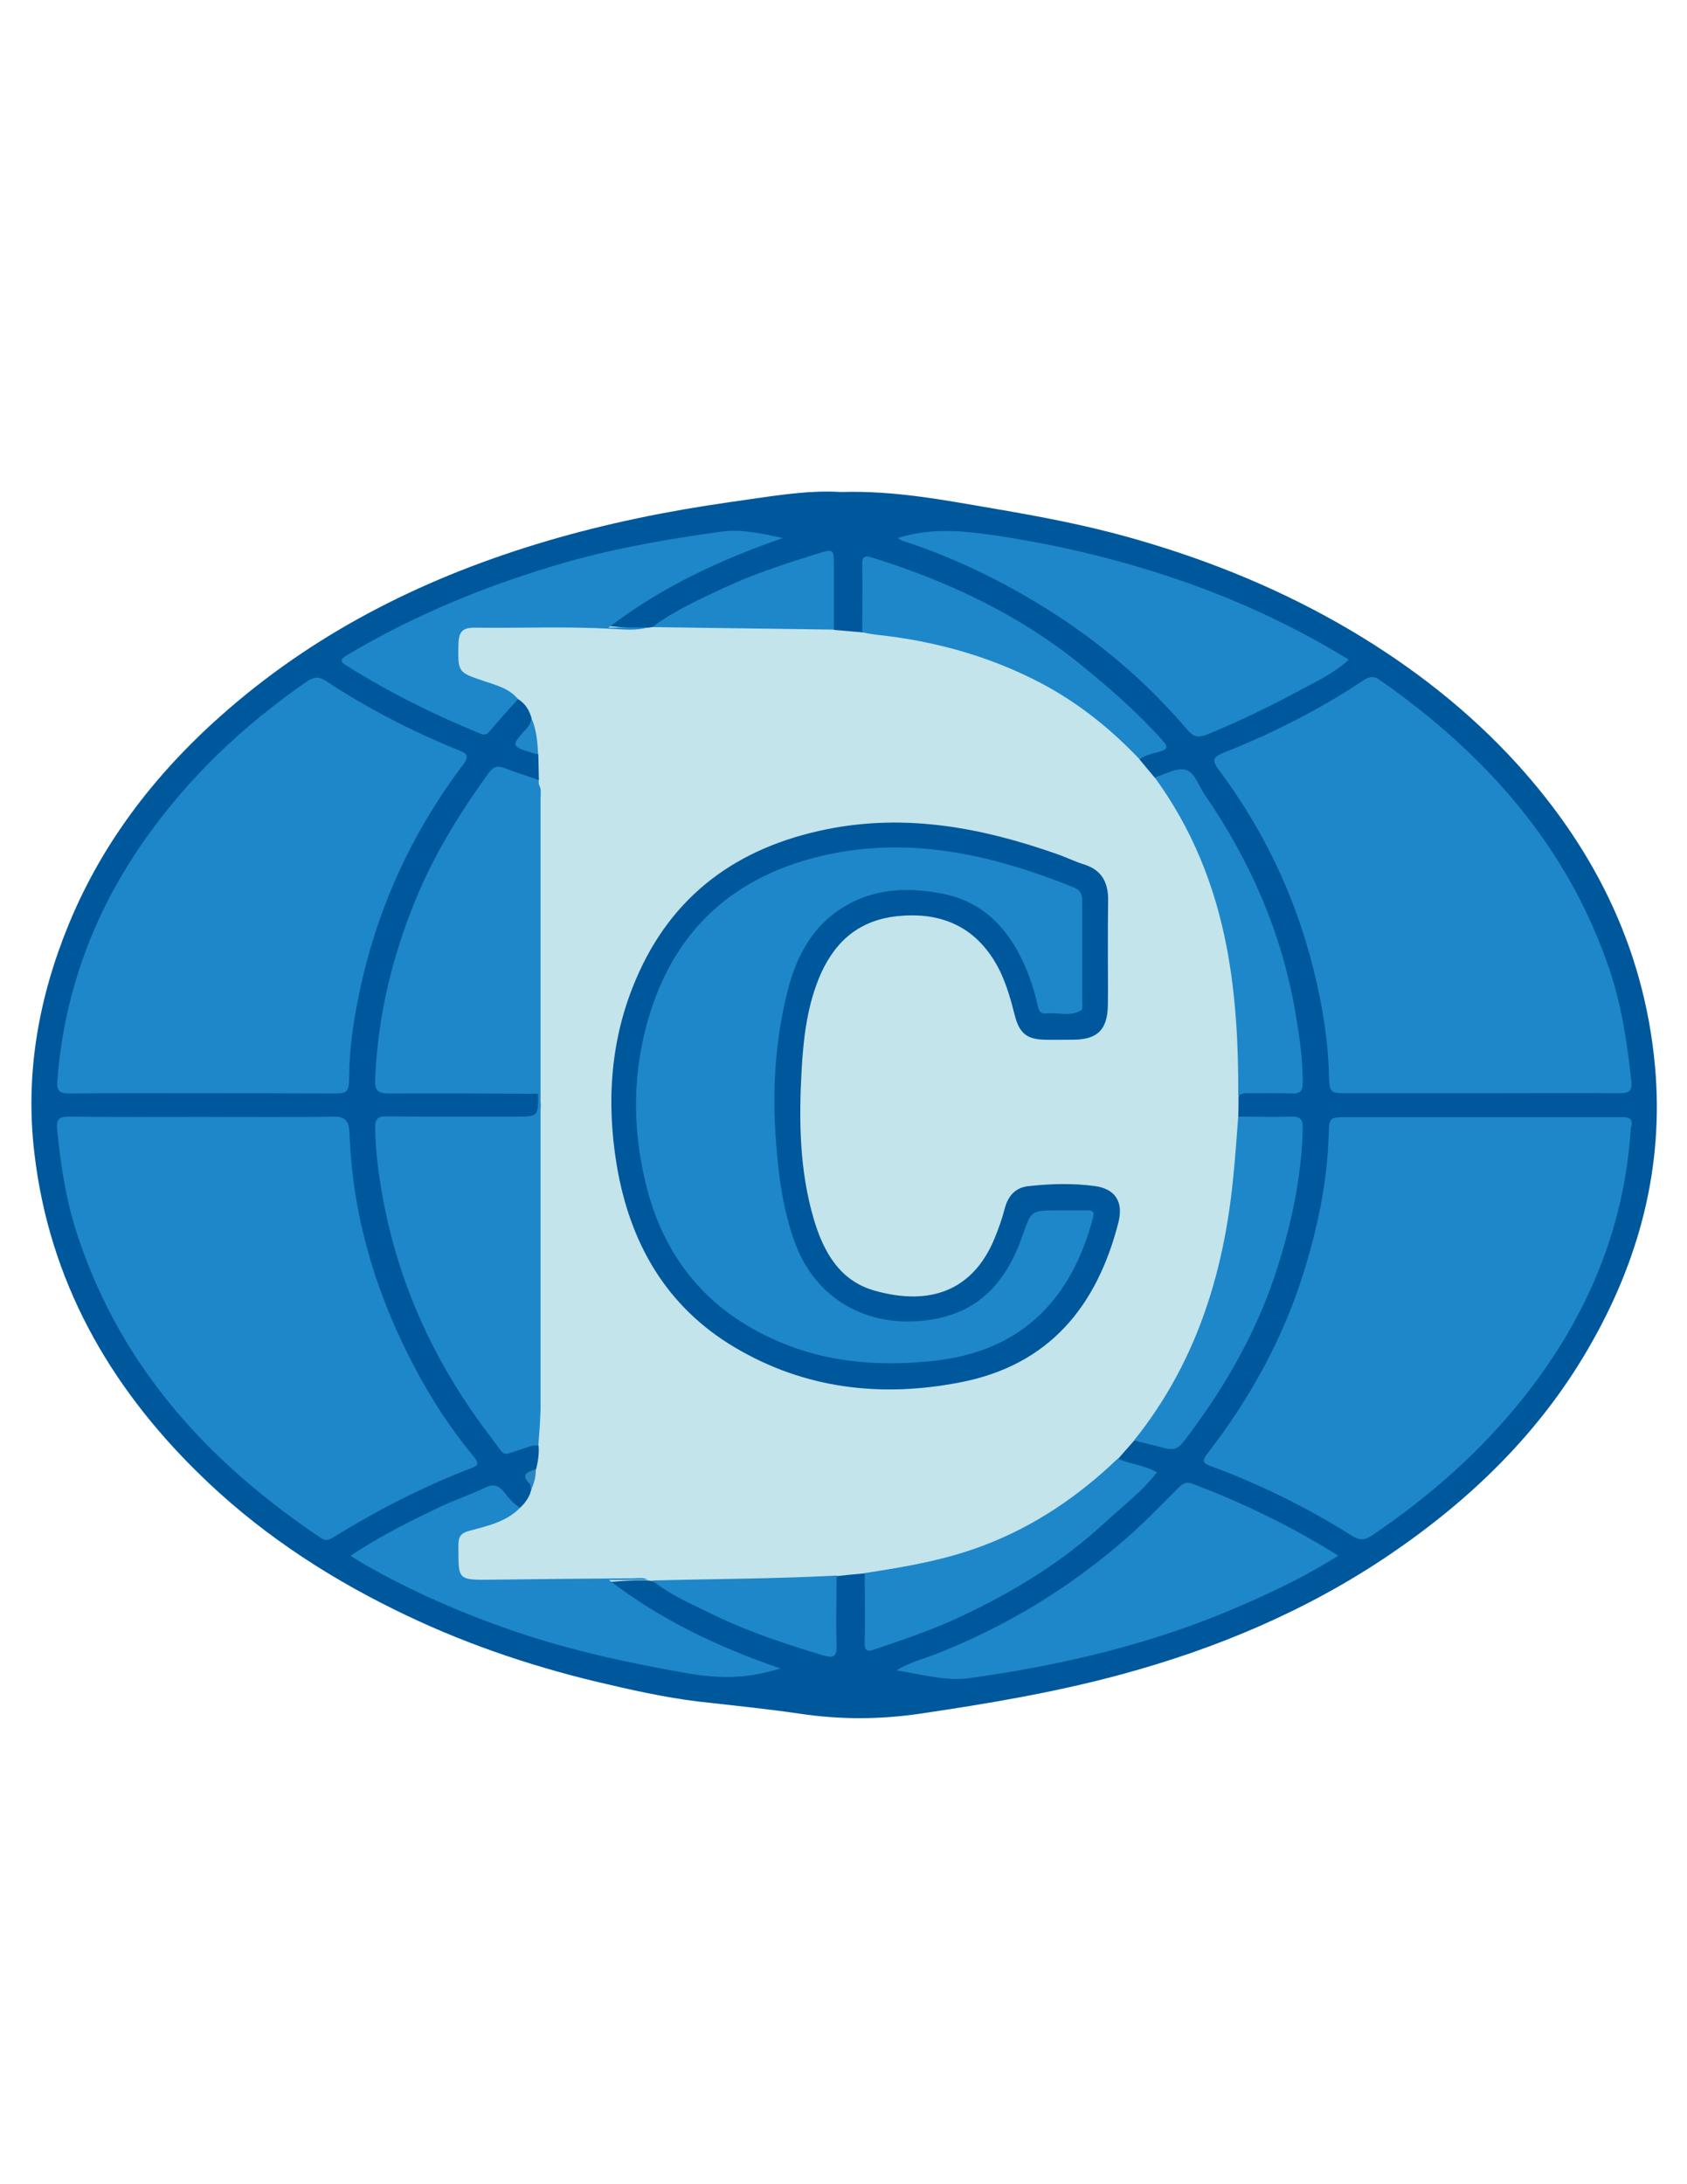 <?xml version="1.0" encoding="utf-8"?>
<!-- Generator: Adobe Illustrator 18.1.1, SVG Export Plug-In . SVG Version: 6.00 Build 0)  -->
<svg version="1.1" id="Layer_1" xmlns="http://www.w3.org/2000/svg" xmlns:xlink="http://www.w3.org/1999/xlink" x="0px" y="0px"
	 viewBox="0 0 612 792" enable-background="new 0 0 612 792" xml:space="preserve">
<g display="none">
	<path display="inline" fill="#00589C" d="M603.4,399.3c0,0.6,0,1.3,0,1.9c-0.8,2.5-0.8,5,0,7.5c0,1.3,0,2.5,0,3.8
		c-1.4,8-0.8,16.1-2.4,24.1c-5.3,25.7-16.5,48.7-31.7,69.8c-17,23.6-38.2,42.8-62.2,59c-18.1,12.3-37.6,22.2-58,30.3
		c-24.1,9.6-48.9,16-74.3,20.9c-16.7,3.2-33.5,5.9-50.6,5.6c-0.8,0-1.6-0.1-2.2,0.5c-2.8,0-5.6,0-8.4,0c-3.1-0.8-6.3-0.8-9.4,0
		c-0.3,0-0.6,0-0.9,0c-9-1-18-1.2-26.9-1.8c-20.8-1.4-41.1-5.4-61.3-10.3c-17.7-4.3-34.9-9.9-51.6-16.9
		c-14.7-6.1-28.9-13.2-42.4-21.8c-11.4-7.2-22.4-14.7-32.8-23.3c-21.2-17.6-38.9-38.2-52.7-62.2c-9-15.8-15.2-32.5-18.9-50.2
		c-1.6-7.4-0.9-15.2-2.3-22.7c0-0.6,0-1.3,0-1.9c1-2.2,0.2-4.4,0.5-6.6c-0.2-2.5,0.5-5-0.5-7.4c0-2.8,0-5.6,0-8.4
		c1.3-7.8,0.7-15.8,2.3-23.6c4.1-19.9,11.6-38.5,22.1-55.9C50,291.2,63.7,275,79.4,260.6c11.2-10.2,23.2-19.3,36-27.6
		c21.5-14,44.4-24.7,68.6-33c20.2-7,40.9-12.4,62.1-16.1c18.3-3.1,36.6-5.8,55.3-5.6c5.1,0,10.1,0,15.1,0
		c22.9-0.3,45.3,3.6,67.6,8.1c24.1,4.9,47.6,11.8,70.3,21.2c14.1,5.9,28,12.4,41,20.5c21.5,13.4,41.5,28.9,58.5,47.8
		c23.2,25.7,40.2,54.8,47.1,89.1c1.7,8.2,1.8,16.7,1.9,25.1C603.2,393.2,602.4,396.3,603.4,399.3z"/>
	<path display="inline" fill="#FFFFFF" d="M196.2,399.9c0-40.5-0.1-81,0.1-121.4c0-5-1.5-5.9-6-5.8c-8.4,0.4-16.9-0.1-25.3,0.2
		c-3.4,0.1-4.3-1-4.1-4.2c0.2-5.8,0.2-11.6,0-17.3c-0.1-2.7,0.5-3.9,3.6-3.9c48.6,0.1,97.2-0.1,145.8,0.3c20.8,0.2,41.4,3.5,61,11.1
		c37.6,14.5,62.6,41.2,74.2,79.5c12.4,41.1,12.5,82.7-0.3,123.7c-14.6,46.7-47.4,74.2-94.6,85.4c-16.5,3.9-33.3,5.1-50.2,5
		c-44.7,0-89.4-0.1-134.1,0.1c-4.2,0-5.8-0.9-5.5-5.3c0.4-5.4,0.2-10.9,0-16.4c-0.1-2.8,0.8-3.8,3.7-3.8c8.9,0.2,17.8-0.1,26.7,0.1
		c3.8,0.1,5-0.9,4.9-4.9C196.1,481.5,196.2,440.7,196.2,399.9z"/>
	<path display="inline" fill="#1D87C9" d="M539.6,405c16.4,0,32.8,0.1,49.2-0.1c4.2-0.1,5.4,1.2,5,5.4
		c-4.4,52.3-29.9,93.1-68.6,126.8c-8,7-16.6,13.3-25.3,19.3c-2.3,1.6-4.1,1.9-6.7,0.3c-16.2-10.2-33.2-18.7-51.1-25.4
		c-4.4-1.6-2.7-3.3-0.9-5.6c17.6-23,30.4-48.3,37.5-76.5c3.1-12.5,5.2-25.1,5.8-37.9c0.3-6.4,0.4-6.4,6.9-6.4
		C507.4,405,523.5,405,539.6,405z"/>
	<path display="inline" fill="#1D87C9" d="M539.5,396.3c-15.8,0-31.6,0-47.3,0c-7.3,0-7.3,0-7.7-7.5c-1.4-28-8.8-54.5-21.3-79.5
		c-5.2-10.5-11.2-20.6-18.4-29.9c-2.8-3.6-2.1-4.8,2-6.4c17.5-6.9,34.2-15.4,49.9-25.7c2.1-1.4,3.9-2.2,6.3-0.5
		c38.9,27.1,69.1,61.1,84,107.1c3.9,12.3,5.8,24.9,7,37.7c0.3,3.4-0.6,4.8-4.3,4.7C572.9,396.2,556.2,396.3,539.5,396.3z"/>
	<path display="inline" fill="#1D87C9" d="M76.8,405c15.6,0,31.2,0.1,46.9-0.1c4.3-0.1,5.8,1.3,6,5.5c1.7,37.6,13.7,71.8,34.4,103.1
		c1.6,2.4,2.4,3.7-1.6,4.3c-8,1.3-11.4,4.5-10.7,12.6c0.8,9-2.6,13.6-10.6,16.8c-6,2.4-11.5,6.3-17.1,9.7c-2,1.2-3.5,1.2-5.5-0.1
		c-38.6-26-69.2-58.7-85.4-103.2c-5.2-14.3-7.9-29.2-9.3-44.3c-0.3-3.8,1.4-4.4,4.6-4.4C44.6,405.1,60.7,405,76.8,405z"/>
	<path display="inline" fill="#1D87C9" d="M166.5,282.5c-4.3,7.2-8.5,14-12.3,20.9c-14.6,26.4-22.8,54.7-24.5,84.8
		c-0.5,8-0.4,8-8.2,8c-30.8,0-61.6,0-92.4,0c-3.5,0-5.5-0.3-5.2-4.8c2.3-30.1,12-57.7,28.7-82.8c16.4-24.7,37.4-44.7,61.7-61.5
		c2.4-1.6,4.2-1.9,6.7-0.2c8.5,5.8,17.6,10.8,26.8,15.4c2,1,3.5,2.1,3.7,4.8C152.5,280.1,153.3,280.8,166.5,282.5z"/>
	<path display="inline" fill="#1D87C9" d="M328,195.5c11.2-2.9,21.4-3,31.8-1.5c41,5.8,80.2,17.4,116.8,36.9
		c4.1,2.2,8.1,4.7,12.2,6.9c2.1,1.2,3.1,2.1,0.4,3.8c-16,10.1-32.9,18.4-50.5,25.5c-2.5,1-3.7-0.2-5.2-1.8
		c-19.9-23.1-43.7-41.4-70.9-55.2c-9.6-4.9-19.5-9.2-29.7-12.7C331.6,196.9,330.2,196.3,328,195.5z"/>
	<path display="inline" fill="#1D87C9" d="M487.6,564c-8.6,5.5-17.3,9.9-26.2,14c-34,15.9-69.9,25.1-106.9,30.1
		c-8.5,1.1-17-1.3-25.5-2.6c0.1-1.7,1.4-1.6,2.3-1.9c25.1-8.8,48.4-21,69.4-37.4c10.4-8.1,20-17,28.9-26.6c1.8-2,3.5-2.7,6.1-1.6
		c17.2,6.7,33.8,14.6,49.6,24.3C486,562.6,486.6,563.2,487.6,564z"/>
	<path display="inline" fill="#1D87C9" d="M186.9,338.9c0,17.3-0.1,34.7,0.1,52c0,4-1.2,5.5-5.3,5.4c-12.5-0.2-25-0.2-37.5,0
		c-4.3,0.1-5.3-1.4-5.1-5.5c1.5-32,10.6-61.6,27-89.1c3.5-5.9,7.5-11.5,11.1-17.3c2.1-3.3,5.1-2.7,7.9-2.2c2.9,0.5,1.8,3.3,1.8,5.1
		C187,304.6,186.9,321.8,186.9,338.9z"/>
	<path display="inline" fill="#1D87C9" d="M186.9,461.7c0,16.5,0,33.1-0.1,49.6c0,2.1,1.3,5.2-1.8,6c-3.3,0.8-6.5,0.7-9-2.9
		c-14.2-20.6-25.2-42.6-31.2-67c-3.1-12.4-5.2-25-5.7-37.8c-0.1-3.5,1.1-4.6,4.5-4.6c13,0.1,25.9,0.2,38.9,0c3.6,0,4.5,1.4,4.4,4.7
		C186.9,427,186.9,444.4,186.9,461.7z"/>
	<path display="inline" fill="#1D87C9" d="M285.2,605.1c-12.9,3.8-25.7,2.7-38.6,0.4c-35.5-6.2-69.5-16.7-101.5-33.2
		c-4.8-2.5-9.5-5.2-15.1-8.3c6.8-4.6,13.2-8.2,19.8-11.4c1.6-0.8,2.2,0.3,2.6,1.7c1.5,5.7,5.8,7.3,11.1,7.3c13.3,0,26.5,0,39.8,0
		c2.8,0,5.1,0.6,7.3,2.4c21.5,17.3,45.4,30.2,71.4,39.3c0.9,0.3,1.8,0.6,2.6,1C284.9,604.4,285,604.8,285.2,605.1z"/>
	<path display="inline" fill="#1D87C9" d="M286,193.8c-12.5,4.7-22.1,9.7-28.8,13.5c-15.2,8.7-35.3,20.3-42.6,26.1
		c-4.2,3.3-8.2,4.9-13.6,4.7c-11.5-0.4-23.1-0.1-34.7-0.1c-10.3,0-13.3,2.5-14.7,12.7c-0.5,3.5-2,2.9-4,1.8
		c-6.1-3.5-12.1-7.1-18.3-10.5c-3.1-1.7-2.9-2.8,0.1-4.6c16.9-10,34.5-18.2,52.9-25c52.6-19.3,59.9-18.9,82.3-19.4
		C273.6,192.9,281,193.4,286,193.8z"/>
	<path display="inline" fill="#1D87C9" d="M317.9,202c4.5,1.5,9.1,3,13.7,4.6c36,12.5,66.3,33.6,92.1,61.5c2.6,2.8,2.2,3.6-1.2,4.9
		c-4.2,1.7-7.4,1.4-11-1.6c-21.7-18-47.4-26.6-74.9-30.6c-5.9-0.9-11.8-1.4-17.7-1.9c-2.7-0.2-3.4-1.5-3.4-3.9c0.1-10,0-20,0-30
		C315.6,203.6,315.2,201.7,317.9,202z"/>
	<path display="inline" fill="#1D87C9" d="M316.5,580c0-3.9,0-7.8,0-11.7c0-6.9,0-7,6.8-7.5c11.6-0.8,22.9-3,34.1-5.7
		c18.1-4.5,34.8-11.9,49.8-23c2.9-2.2,11.3-1.6,13.8,0.9c1.7,1.7-0.3,2.5-1.1,3.3c-9.7,9.9-20,19.3-31.2,27.6
		c-20.6,15.3-43.6,26-68,33.7c-3.3,1-4.5,0.7-4.3-3.1C316.7,589.7,316.5,584.8,316.5,580z"/>
	<path display="inline" fill="#1D87C9" d="M222.6,561.9c2.7-0.1,4.1-0.2,5.4-0.2c24.2,0,48.4,0.1,72.6-0.1c4.3,0,5.7,1.2,5.6,5.5
		c-0.3,9.4-0.1,18.7-0.1,28.1c0,5.9-0.1,6.1-5.7,4.5c-18.8-5.5-36.9-12.6-54-22.2C238.5,573,231,568,222.6,561.9z"/>
	<path display="inline" fill="#1D87C9" d="M223.7,238.1c9.5-7.6,18.8-12.9,28.2-18c15-8.1,31-14,47.3-18.9c5.9-1.8,6-1.6,6,4.4
		c0,9.4,0,18.7,0,28.1c0,2.7-0.4,4.4-3.8,4.4C276,238,250.6,238.1,223.7,238.1z"/>
	<path display="inline" fill="#1D87C9" d="M474.9,412.7c-2.2,28-9.5,54.6-23.1,79.3c-5.9,10.7-12.3,21-19.9,30.6
		c-2.6,3.3-8.9,3.8-11.8,0.9c-1.7-1.7,0.3-2.5,1.1-3.3c6.1-6.1,11.4-12.8,16.2-19.9c13.2-19.7,19.8-41.8,23.6-65
		c1.4-8.5,2-17,2.3-25.6c0.3-6.4,4.7-4.3,8-4.6c4.3-0.4,3.6,2.7,3.6,5.3C474.9,411.1,474.9,411.9,474.9,412.7z"/>
	<path display="inline" fill="#1D87C9" d="M474.9,388.5c0,0.5,0,0.9,0,1.4c0.1,5.9-3.9,8.4-9.6,6.2c-2-0.8-1.6-2.4-1.7-3.9
		c-1.1-16.5-2.8-32.9-7-49c-5.8-21.8-15.4-41.5-30.6-58.3c-2.3-2.5-2-3.4,1.2-4.7c4.2-1.8,6.5-0.8,9.1,3
		c15,21.4,26.8,44.3,33.2,69.8C472.3,364.7,474.2,376.5,474.9,388.5z"/>
	<path display="inline" fill="#00589C" d="M344.4,513.9c-22.2,0.2-42.6-2.6-61.8-10.8c-34-14.5-54.9-40.4-62.7-76.4
		c-13.5-62,26.5-124.7,88.6-138c24.8-5.3,49.6-5.3,74.3,0.2c8.1,1.8,10.5,5.8,9.2,13.9c-1.8,10.6-3.4,21.3-5.2,31.9
		c-1.3,7.7-5.8,10.6-13.4,8.6c-13.8-3.5-27.8-5.4-42.2-4.3c-22.6,1.7-37.2,13.7-44.2,34.6c-8.6,25.5-4,53.4,17.5,72.5
		c11.6,10.3,25.6,13.7,40.7,14c14.6,0.3,28.9-2.1,43-5.6c8.2-2,14,2.8,13.3,11.2c-0.8,10.7-1.7,21.5-2.6,32.2
		c-0.6,6.7-3,9.4-9.5,10.8c-5.6,1.2-11.3,2.3-17,3.2C362.7,513.2,352.9,514.1,344.4,513.9z"/>
	<path display="inline" fill="#1D87C9" d="M344.8,504.4c-23.9,0.3-45.6-2.4-65.4-13c-31.1-16.6-48.6-42.7-52.2-77.8
		c-3.6-35.5,8.4-65.3,33.8-90c17.3-16.8,38.5-25.3,62-28.3c18.4-2.4,36.7-1.8,55,1.7c4.1,0.8,5.4,2.3,4.6,6.6
		c-1.7,8.7-3.1,17.5-4.3,26.3c-0.5,4-1.9,4.9-5.8,3.8c-15-4-30.3-5.7-45.9-3.7c-25.3,3.4-41.6,18-48.8,42
		c-8.9,29.8-3.9,56.9,19,79.3c11.2,11,25.2,15.7,40.6,17.3c17.2,1.7,33.9-0.9,50.5-5c3.4-0.8,4.7-0.2,4.4,3.4
		c-0.9,9.3-1.8,18.6-2.3,28c-0.2,3.7-2,4.7-5.1,5.3C371,503,357.2,505,344.8,504.4z"/>
</g>
<g>
	<path fill="#00589C" d="M305,178.4c20-0.6,38.3,3.1,56.6,6.2c15.8,2.7,31.6,5.7,47.1,10c26.7,7.4,52.3,17.5,76.5,31.2
		c22.9,13,43.9,28.7,62,47.8c30,31.8,49.2,69,53.2,113.1c3.3,36.9-5.9,70.9-24.4,102.6c-17.8,30.6-42.7,54.6-71.7,74.3
		c-29.9,20.3-62.9,34.2-97.7,43.6c-24,6.5-48.5,10.6-72.9,14.2c-14.2,2.1-28.9,2.2-43.5,0c-12.2-1.8-24.5-3-36.7-4.4
		c-12.5-1.5-24.8-4.3-37.1-7.2c-25.4-6.1-50-14.6-73.4-26.2c-26.2-12.9-50.3-29-71.2-49.6c-32.5-31.9-53.9-69.8-59.3-115.6
		c-3.5-28.9,1.5-56.7,12.5-83.4c12.7-30.8,32.8-56.2,57.9-77.9c33.8-29.2,72.8-48.3,115.4-60.9c21.7-6.4,43.8-10.9,66.3-14.1
		C278.4,180.2,292.2,177.6,305,178.4z"/>
	<path fill="#C3E4EB" d="M188.7,546.7c1.9-1.8,3.4-3.9,4-6.4c0.7-2.5-0.3-5.4,1.8-7.6c0.7-2.8,1.1-5.6,0.9-8.4
		c-1.5-1.7-1.6-3.8-1.3-5.8c1.3-9.2,0.7-18.4,0.7-27.7c0.1-24.6,0-49.2,0.1-73.7c0-4.4-0.2-8.7,0.9-13c1.1-4.6-0.7-9.3-0.7-14
		c0-32.6,0-65.1,0-97.7c0-2.3,0.2-4.7-0.3-7c-0.1-1,0.1-1.9,0.7-2.6c-0.1-3.1-0.1-6.1-0.2-9.2c-2.7-4.1-1.9-8.8-2.5-13.3
		c-0.8-2.8-2.2-5.1-4.7-6.7c-6.5-2.7-12.9-5.6-19.6-7.5c-0.5-0.1-0.9-0.4-1.2-0.7c-3.8-4.2-2.3-9.2-1.8-13.8
		c0.4-3.5,3.3-5.3,6.7-5.4c14.5-0.3,29.2-0.9,43.6,0.3c6.4,0.5,12.8,1.7,19.3,1.1c0.5-0.1,1.1-0.1,1.6-0.2c2.6-1.3,5.4-1.4,8.2-1.5
		c17.5-0.5,34.9,0.8,52.4,1c1.9,0,3.8,0.1,5.3,1.5c3.4,0.3,6.8,0.6,10.3,0.9c3.1-1.6,6.2-0.3,9.2,0.1c23.5,3.2,45.8,10.1,66,23
		c8,5.1,14.9,11.3,21.9,17.6c1.6,1.5,2.8,3.3,3.5,5.5c1.8,2.2,3.7,4.4,5.5,6.6c3.3,1.6,4.9,4.8,6.7,7.7
		c13.2,20.7,19.9,43.7,22.9,67.8c1.4,11.2,2.2,22.4,1.9,33.6c-0.1,2.2,0,4.4-1.2,6.4c0,2.5,0,5-0.1,7.5c1.4,1.8,1.2,3.8,1.1,5.8
		c-1.8,26.9-6.2,53.3-17.1,78.2c-4.7,10.7-10.5,20.9-17.9,30.1c-1.1,1.4-2.3,2.5-3.9,3.2c-1.9,2.2-3.9,4.4-5.8,6.6
		c0,2-1.4,3-2.7,4.2c-24.2,22.4-53.1,34.2-85.5,37.8c-1.3,0.1-2.5,0.3-3.6-0.5c-3.4,0.3-6.8,0.6-10.2,1c-3.8,2.2-8.2,2.2-12.3,2.2
		c-15.5-0.2-30.9,1.1-46.4,1.1c-2.8,0-5.6-0.1-8.2-1.5c-0.5-0.1-1.1-0.1-1.6-0.2c-6-0.2-11.9,0.3-17.9,0.9
		c-15.3,1.6-30.9,0.9-46.3,0.3c-2.7-0.1-4.7-2-5.4-4.6c-1-3.8-0.8-7.7-0.2-11.6c0.3-1.7,1.4-2.9,3-3.4
		C175.3,552.5,181.9,549.3,188.7,546.7z"/>
	<path fill="#1D87C9" d="M591.6,409.2c-2.3,36.5-16,68.6-38.6,97.2c-15.7,19.8-34.3,36.2-55.2,50.3c-2.4,1.6-4.2,2.1-7,0.4
		c-16.3-10.3-33.5-18.8-51.6-25.5c-2.7-1-3.3-1.8-1.2-4.5c15.4-19.9,27.5-41.7,35-65.9c5-16.1,8.5-32.6,9-49.5
		c0.2-6.6,0.3-6.6,6.6-6.6c32.9,0,65.7,0,98.6,0C590.2,405,592.9,404.9,591.6,409.2z"/>
	<path fill="#1D87C9" d="M537.2,396.4c-16.3,0-32.6,0-48.8,0c-5.8,0-6.1-0.2-6.3-6.5c-0.3-13.2-2.5-26.1-5.7-38.8
		c-6.6-26.3-18-50.2-34.2-71.9c-2.5-3.4-2.4-4.6,1.8-6.3c17.6-7,34.5-15.5,50.3-26c2.2-1.5,3.9-2,6.3-0.3
		c38.2,26.7,68.1,60.1,83.3,105c4.4,13.1,6.4,26.6,7.9,40.3c0.4,3.6-0.8,4.6-4.4,4.5C570.7,396.3,554,396.4,537.2,396.4z"/>
	<path fill="#1D87C9" d="M73.4,405c15.8,0,31.6,0.2,47.4-0.1c4.9-0.1,5.8,2,6,6c1,28.6,8.7,55.4,21.5,80.8
		c6.5,13,14.3,25.3,23.6,36.5c2.3,2.8,1.3,3.3-1.3,4.3c-17.4,6.7-33.9,15.2-49.8,25c-1.7,1-2.7,1.3-4.5,0.1
		c-40.1-26.9-71.5-60.9-87.4-107.4C24.2,436.9,22,423,20.7,409c-0.3-3.5,1.3-4.1,4.3-4.1C41.1,405.1,57.2,405,73.4,405z"/>
	<path fill="#1D87C9" d="M73.4,396.4c-16.1,0-32.2-0.1-48.3,0.1c-3.6,0-4.6-1.1-4.3-4.6c2.4-31.4,12.8-60,30.6-85.8
		c16.2-23.5,36.6-42.9,60.1-59.1c2.4-1.6,4.1-1.8,6.7-0.1c15.2,10,31.3,18.3,48.1,25.1c3,1.2,4.2,2,1.6,5.4
		c-18.9,25.1-31.6,53.1-37.8,83.9c-1.9,9.3-3.3,18.7-3.4,28.3c-0.1,6.8-0.4,6.9-6.8,6.9C104.3,396.4,88.9,396.4,73.4,396.4z"/>
	<path fill="#1D87C9" d="M195.5,284.5c1,1.6,0.6,3.4,0.6,5c0,73.4,0,146.8,0,220.2c0,4.8-0.5,9.7-0.8,14.5c-1.8-0.3-3.4,0.4-5,0.9
		c-9.2,2.9-6.3,3.6-12.1-3.8c-19.3-25.1-32.6-53-38.8-84.2c-1.8-9.1-3.1-18.4-3.3-27.8c-0.1-3.5,0.9-4.6,4.4-4.5
		c15.5,0.2,31,0.1,46.4,0.1c8.4,0,8.4,0,8.3-8.4c-1.5-1.8-1.5-4.1-1.5-6.2c0-33.2,0-66.5,0-99.7
		C193.9,288.5,193.7,286.2,195.5,284.5z"/>
	<path fill="#1D87C9" d="M195.5,284.5c0,37.4-0.1,74.7-0.2,112.1c-18-0.1-36-0.2-54-0.1c-4,0-5.4-0.8-5.2-5.1
		c0.9-22.9,6.2-44.7,14.9-65.7c6.7-16.2,15.9-31.1,26.2-45.3c1.7-2.4,3.2-2.9,5.8-1.9c4.1,1.6,8.3,2.9,12.4,4.3
		C195.4,283.3,195.5,283.9,195.5,284.5z"/>
	<path fill="#1D87C9" d="M325.7,195.1c13.1-4.2,26-2.4,38.9-0.4c22.7,3.6,44.9,9.1,66.6,16.8c20.2,7.2,39.5,16.3,58.1,27.7
		c-5.4,5-11.8,7.9-17.9,11.2c-10.9,5.9-22,11.2-33.4,15.9c-3,1.2-4.9,1.1-7.2-1.6c-15.8-18.6-34.4-34-55.3-46.5
		c-15.2-9.1-31.1-16.6-48-22.1C326.8,195.9,326.4,195.5,325.7,195.1z"/>
	<path fill="#1D87C9" d="M485.5,564.1c-11.6,7.3-23.4,13-35.5,18.2c-31.4,13.7-64.5,21.5-98.3,26.2c-8.6,1.2-17.3-1.4-26.5-2.8
		c4.9-3,9.9-4.2,14.5-6c25.4-10,48.3-23.9,68.9-41.9c6.6-5.8,12.7-12.1,18.9-18.3c1.6-1.6,2.9-2.4,5.3-1.4
		C451,545,468.4,553.4,485.5,564.1z"/>
	<path fill="#1D87C9" d="M235,227.5c-4.4,1.3-9,0.7-13.5,0.5c-16.2-0.9-32.5-0.2-48.7-0.4c-5.1-0.1-6.4,1.3-6.5,6.3
		c-0.2,10-0.1,9.9,9.4,13.1c4.4,1.5,9,2.6,12.2,6.5c-3.5,4-7.1,7.9-10.5,11.9c-1.2,1.4-2.3,1-3.7,0.4c-16.5-6.8-32.5-14.7-47.6-24.2
		c-2.5-1.5-3.3-2.2-0.1-4.1c25-14.9,51.7-25.7,79.6-33.7c18.4-5.2,37.1-8.4,55.9-11c7.2-1,14.2,0.5,22.5,2.3
		c-23.1,8-44.2,17.9-63.3,32.5C225.5,227.5,230.3,227.5,235,227.5z"/>
	<path fill="#1D87C9" d="M188.7,546.7c-5.1,5.2-11.9,6.6-18.5,8.4c-3,0.8-3.9,2.1-3.9,5.1c0.1,12.6-0.9,12.8,12.5,12.6
		c17.1-0.2,34.1-0.4,51.2-0.5c1.7,0,3.5-0.4,5,0.6c-4.7,0-9.4,0-14.1,0c18.8,14.5,39.8,24.4,62.2,32.1c-7.9,2.3-17.2,4.6-33.4,1.8
		c-21.4-3.7-42.6-8.3-63.1-15.3c-19.3-6.6-37.9-14.7-55.5-24.9c-1.2-0.7-2.4-1.5-3.9-2.5c10.8-7.2,22.1-12.8,33.5-18.2
		c5-2.3,10.2-4,15.1-6.4c2.9-1.4,4.8-1.1,6.9,1.3C184.4,543,186.2,545.3,188.7,546.7z"/>
	<path fill="#1D87C9" d="M411.4,522.3c22.2-27.6,32.4-59.8,35.9-94.5c0.8-7.6,1.3-15.2,1.9-22.9c6.4,0,12.8,0.2,19.2,0
		c3.3-0.1,4.3,1,4.2,4.3c-0.4,17.1-3.9,33.7-9,49.9c-6.9,22.1-18.1,42.1-31.9,60.6c-4.9,6.6-4.9,6.6-12.7,4.5
		C416.5,523.6,413.9,522.9,411.4,522.3z"/>
	<path fill="#1D87C9" d="M313.7,570.4c14.6-2.2,29.2-4.7,43.1-10c18.5-7,34.5-17.9,48.7-31.5c4.5,2.1,9.7,2.3,14.2,5
		c-5.6,7.2-12.6,12.4-19,18.3c-15.4,14.3-33.1,25-52,33.9c-10.2,4.8-20.8,8.4-31.5,12c-2.5,0.9-3.6,0.6-3.5-2.5
		C313.9,587.3,313.7,578.8,313.7,570.4z"/>
	<path fill="#1D87C9" d="M449.2,397.4c0.1-18.1-0.8-36.2-4.2-54c-4.3-22.4-12.6-43-26.1-61.5c3.7-1.1,7.8-3.6,11.1-2.8
		c3.4,0.8,4.8,5.8,7,9c16.4,23.8,27.8,49.7,32.8,78.3c1.5,8.6,2.8,17.2,2.8,26c0,3.1-0.8,4.2-3.9,4.1c-4.8-0.2-9.7-0.1-14.5-0.1
		C452.4,396.4,450.7,396.2,449.2,397.4z"/>
	<path fill="#1D87C9" d="M413.4,275.3c-11.4-12-24.2-22-39.1-29.3c-17.7-8.7-36.4-13.7-56-15.8c-1.9-0.2-3.7-0.6-5.5-0.9
		c0-8.1,0.2-16.3,0-24.4c-0.1-3.2,0.9-3.6,3.7-2.7c27.5,8.6,53.3,20.7,75.8,39c10.5,8.5,20.8,17.5,29.8,27.7c1.9,2.2,1,2.8-0.9,3.5
		C418.6,273.2,415.7,273.6,413.4,275.3z"/>
	<path fill="#1D87C9" d="M236.6,573.1c22.3-0.6,44.6-0.6,66.9-1.8c0,8.4-0.3,16.9,0,25.3c0.1,4-1.1,4.8-4.7,3.7
		c-13.3-4-26.5-8.3-39-14.3C251.9,582.1,243.6,578.7,236.6,573.1z"/>
	<path fill="#1D87C9" d="M302.5,228.3c-22-0.3-43.9-0.6-65.9-0.9c8.2-6.1,17.4-10.2,26.6-14.5c10.6-4.9,21.7-8.5,32.9-12
		c6.4-2,6.4-2,6.4,4.4C302.5,213,302.5,220.6,302.5,228.3z"/>
	<path fill="#2087C8" d="M192.7,260.2c1.9,4.2,2.3,8.7,2.5,13.3c-0.6-0.1-1.2-0.2-1.8-0.4c-8.1-2.5-8.1-2.6-2.5-8.8
		C192,263.1,192.7,261.9,192.7,260.2z"/>
	<path fill="#2785C4" d="M194.4,532.7c0,2.7-0.6,5.2-1.8,7.6c-0.1-0.7,0-1.8-0.4-2.2C188.4,534.4,191.8,533.7,194.4,532.7z"/>
	<path fill="#00589C" d="M401.9,345.4c0,6.4,0.1,12.8,0,19.3c-0.2,8.7-3.8,12.2-12.4,12.3c-3.6,0-7.2,0.1-10.8,0
		c-6.3-0.2-8.9-2.5-10.5-8.6c-1.4-5.5-2.9-10.9-5.3-16c-7.3-15-19.6-21.7-36.2-20.3c-14,1.1-23.1,8.3-28.8,20.7
		c-5,11.2-6.4,23.1-7.1,35.2c-1,18.2-0.8,36.3,4.4,54c3.5,11.8,9.3,22.4,22.1,26c20.2,5.7,35.6-0.1,43.4-18.7
		c1.5-3.6,2.8-7.3,3.8-11.1c1.2-4.6,3.9-7.6,8.6-8.1c8.1-0.9,16.3-1.1,24.3,0c7.3,1.1,10.1,5.8,8.4,12.9
		c-7.8,30.7-25.2,52.1-57.7,58.3c-28.6,5.5-56.2,2.3-81.5-12.7c-25-14.8-38.2-38-42.9-66.3c-3.8-23-2.2-45.7,7-67.2
		c13-30.6,36.9-47.9,69.2-54.4c28.8-5.8,56.2-0.6,83.3,8.9c3.5,1.2,6.9,2.9,10.5,4c6,2,8.2,6.4,8.3,12.2
		C401.9,332.2,401.9,338.8,401.9,345.4z"/>
	<path fill="#1D87C9" d="M392.6,345.2c0,6,0,11.9,0,17.9c0,1.1,0.3,2.8-0.3,3.2c-4,2.5-8.4,0.7-12.7,1.2c-2.3,0.3-2.8-1.2-3.2-3.1
		c-1.5-6.7-3.8-13.2-7.1-19.3c-6-11-14.7-18.5-27.2-21c-12.1-2.4-23.9-2.1-34.9,4.1c-12.3,7-18.4,18.5-21.6,31.6
		c-4.4,17.7-5.5,35.6-4.1,53.9c0.9,12.5,2.5,24.8,6.8,36.7c7.5,20.7,26.3,31.2,48.2,28.3c18.9-2.5,28.7-14.2,34.5-30.8
		c3.1-8.9,3-9,12.6-9c3.6,0,7.2,0,10.8,0c2.1,0,2.7,0.5,2.1,2.7c-7.6,28.9-25.3,48.2-57.3,51.8c-21.4,2.4-42.1,0.5-61.6-9.2
		c-23.4-11.5-37.6-30.6-43.5-55.7c-4.8-20.1-4.6-40.3,1.4-60.1c9.6-31.8,31.2-50.8,63.2-58.2c31.6-7.2,61.6-0.2,90.9,11.6
		c2.2,0.9,3,2.3,3,4.7C392.6,332.7,392.6,338.9,392.6,345.2z"/>
</g>
</svg>
